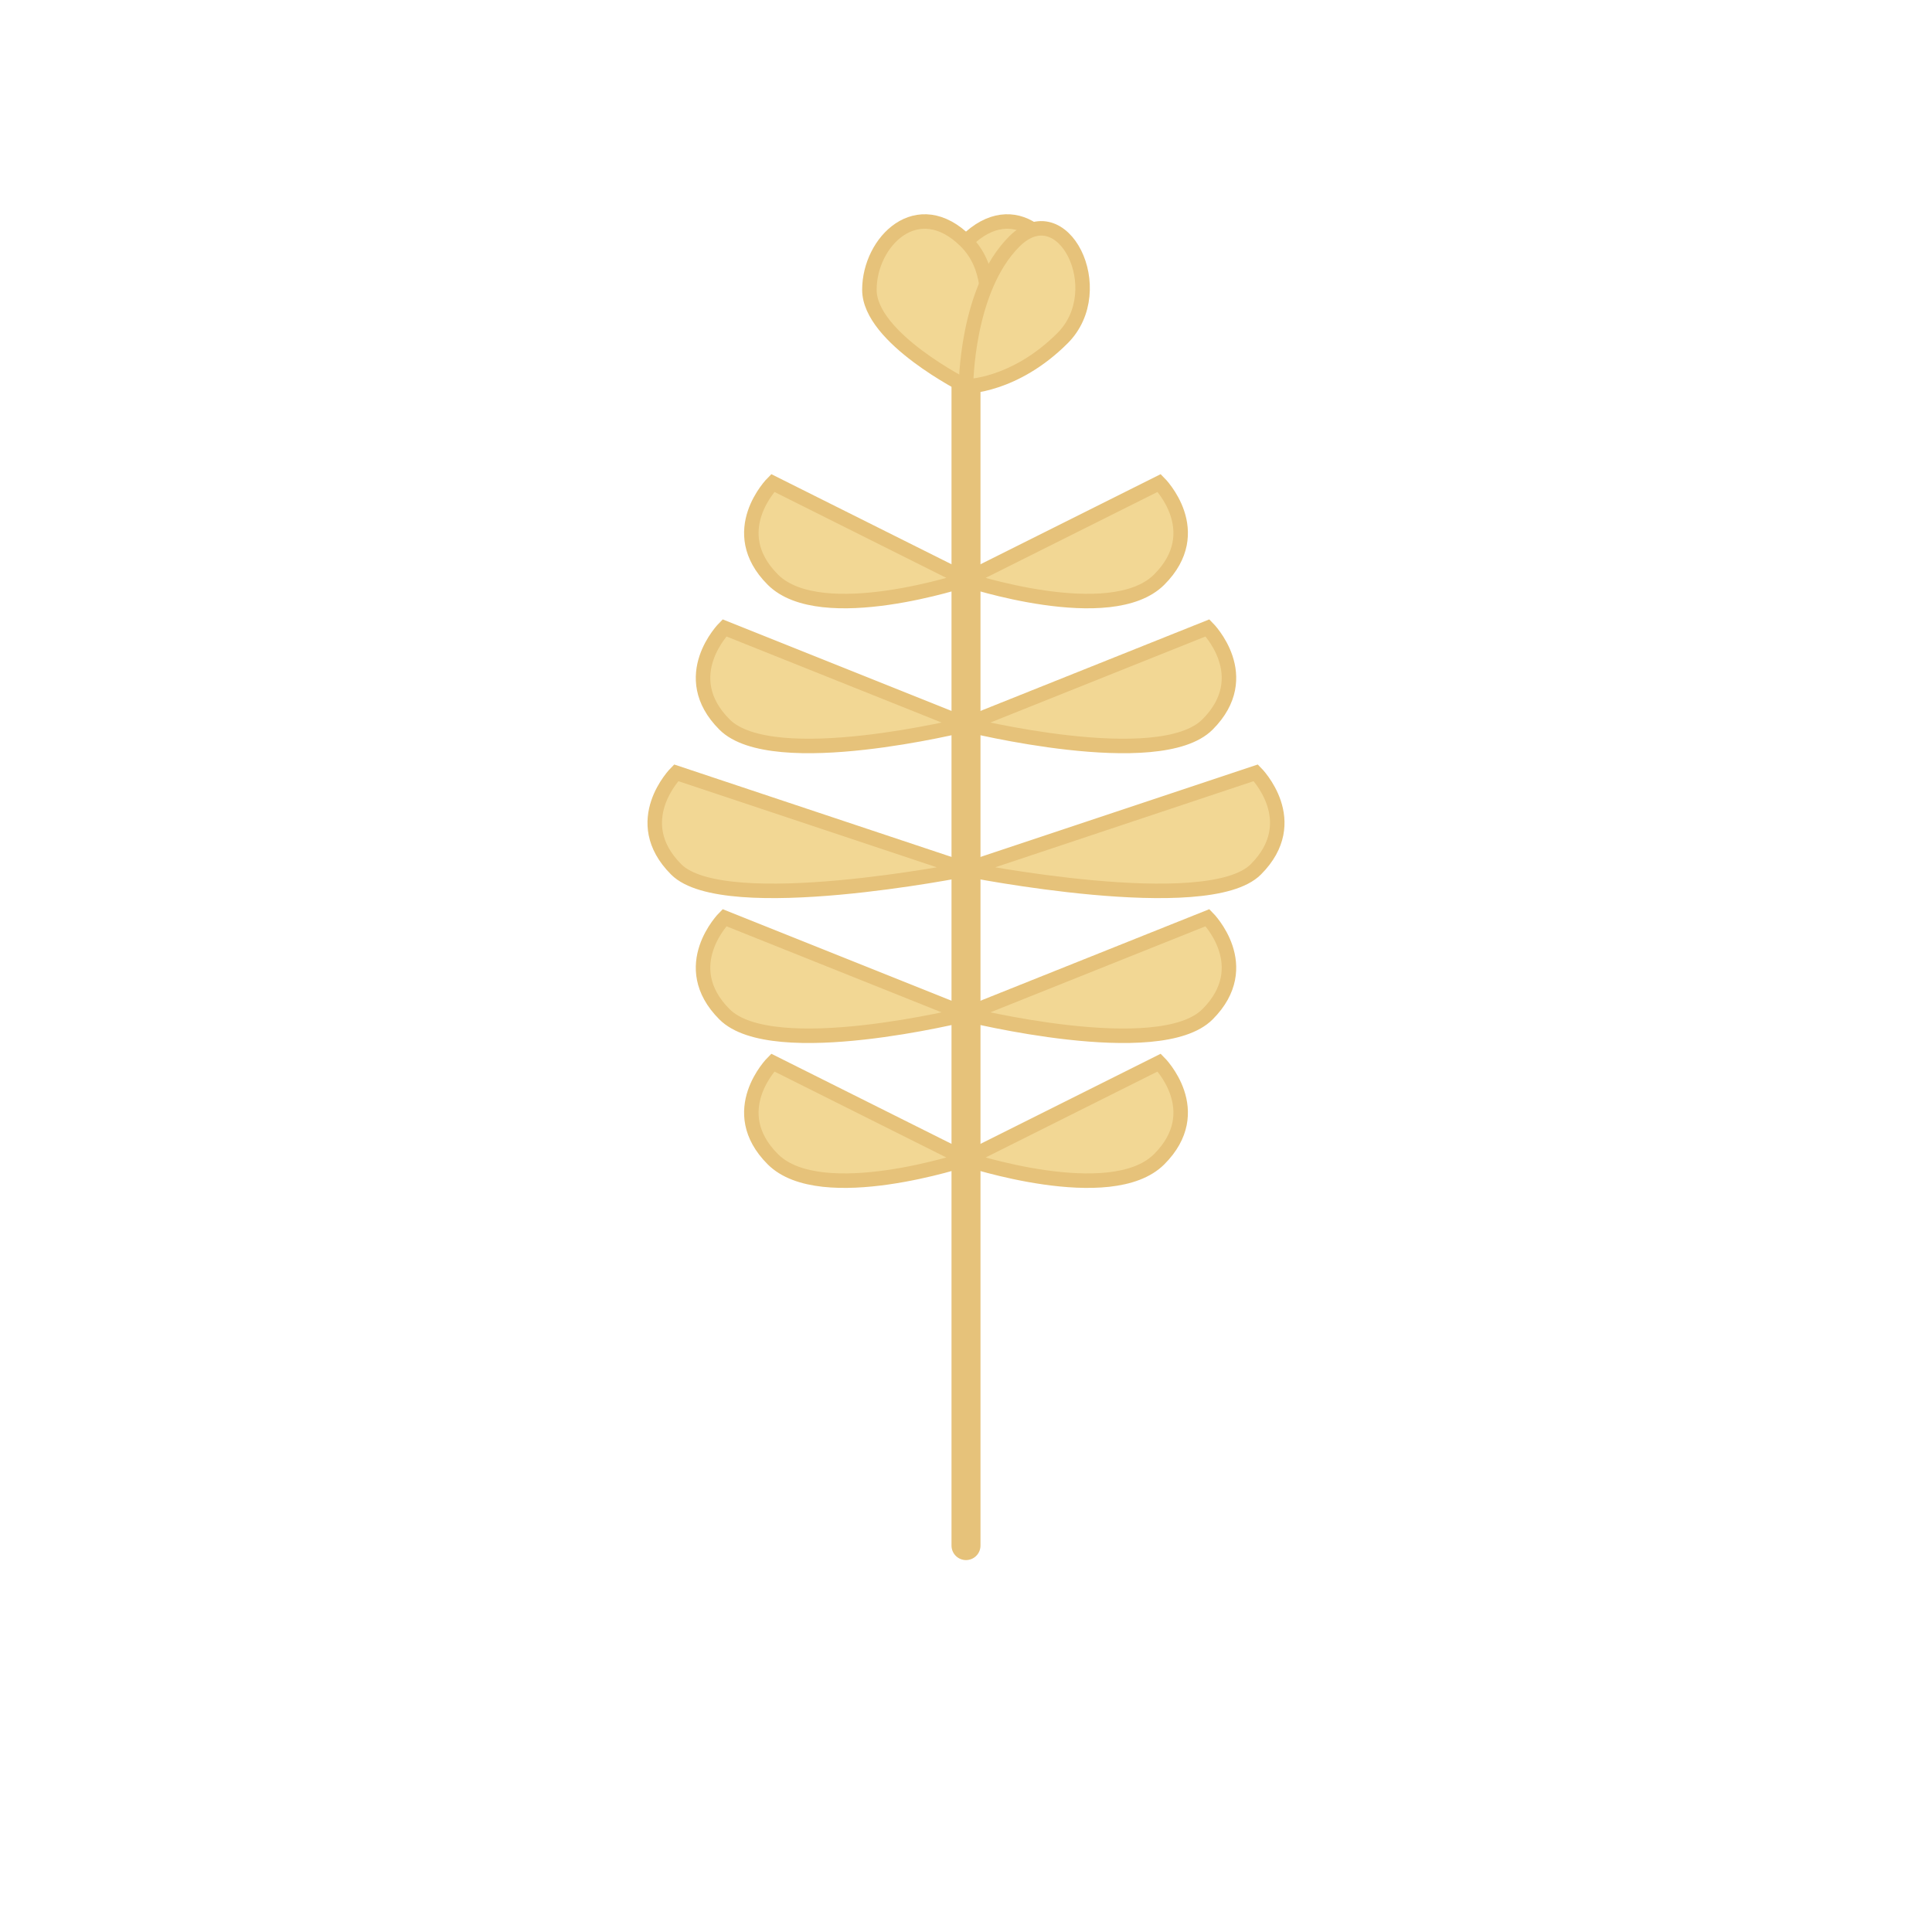 <svg width="200" height="200" viewBox="0 0 200 200" fill="none" xmlns="http://www.w3.org/2000/svg">
  <!-- Fond transparent -->
  <rect width="200" height="200" fill="none" />
  
  <!-- Tige principale -->
  <path d="M100 40V160" stroke="#E6C27A" stroke-width="3" stroke-linecap="round" />
  
  <!-- Épis de blé - côté gauche -->
  <path d="M100 60L80 50C80 50 75 55 80 60C85 65 100 60 100 60Z" fill="#F2D794" stroke="#E6C27A" stroke-width="1.5" />
  <path d="M100 75L75 65C75 65 70 70 75 75C80 80 100 75 100 75Z" fill="#F2D794" stroke="#E6C27A" stroke-width="1.5" />
  <path d="M100 90L70 80C70 80 65 85 70 90C75 95 100 90 100 90Z" fill="#F2D794" stroke="#E6C27A" stroke-width="1.5" />
  <path d="M100 105L75 95C75 95 70 100 75 105C80 110 100 105 100 105Z" fill="#F2D794" stroke="#E6C27A" stroke-width="1.5" />
  <path d="M100 120L80 110C80 110 75 115 80 120C85 125 100 120 100 120Z" fill="#F2D794" stroke="#E6C27A" stroke-width="1.5" />
  
  <!-- Épis de blé - côté droit -->
  <path d="M100 60L120 50C120 50 125 55 120 60C115 65 100 60 100 60Z" fill="#F2D794" stroke="#E6C27A" stroke-width="1.5" />
  <path d="M100 75L125 65C125 65 130 70 125 75C120 80 100 75 100 75Z" fill="#F2D794" stroke="#E6C27A" stroke-width="1.5" />
  <path d="M100 90L130 80C130 80 135 85 130 90C125 95 100 90 100 90Z" fill="#F2D794" stroke="#E6C27A" stroke-width="1.5" />
  <path d="M100 105L125 95C125 95 130 100 125 105C120 110 100 105 100 105Z" fill="#F2D794" stroke="#E6C27A" stroke-width="1.5" />
  <path d="M100 120L120 110C120 110 125 115 120 120C115 125 100 120 100 120Z" fill="#F2D794" stroke="#E6C27A" stroke-width="1.5" />
  
  <!-- Grains de blé au sommet -->
  <path d="M100 40C100 40 95 30 100 25C105 20 110 25 110 30C110 35 100 40 100 40Z" fill="#F2D794" stroke="#E6C27A" stroke-width="1.5" />
  <path d="M100 40C100 40 105 30 100 25C95 20 90 25 90 30C90 35 100 40 100 40Z" fill="#F2D794" stroke="#E6C27A" stroke-width="1.5" />
  <path d="M100 40C100 40 100 30 105 25C110 20 115 30 110 35C105 40 100 40 100 40Z" fill="#F2D794" stroke="#E6C27A" stroke-width="1.5" />
</svg>